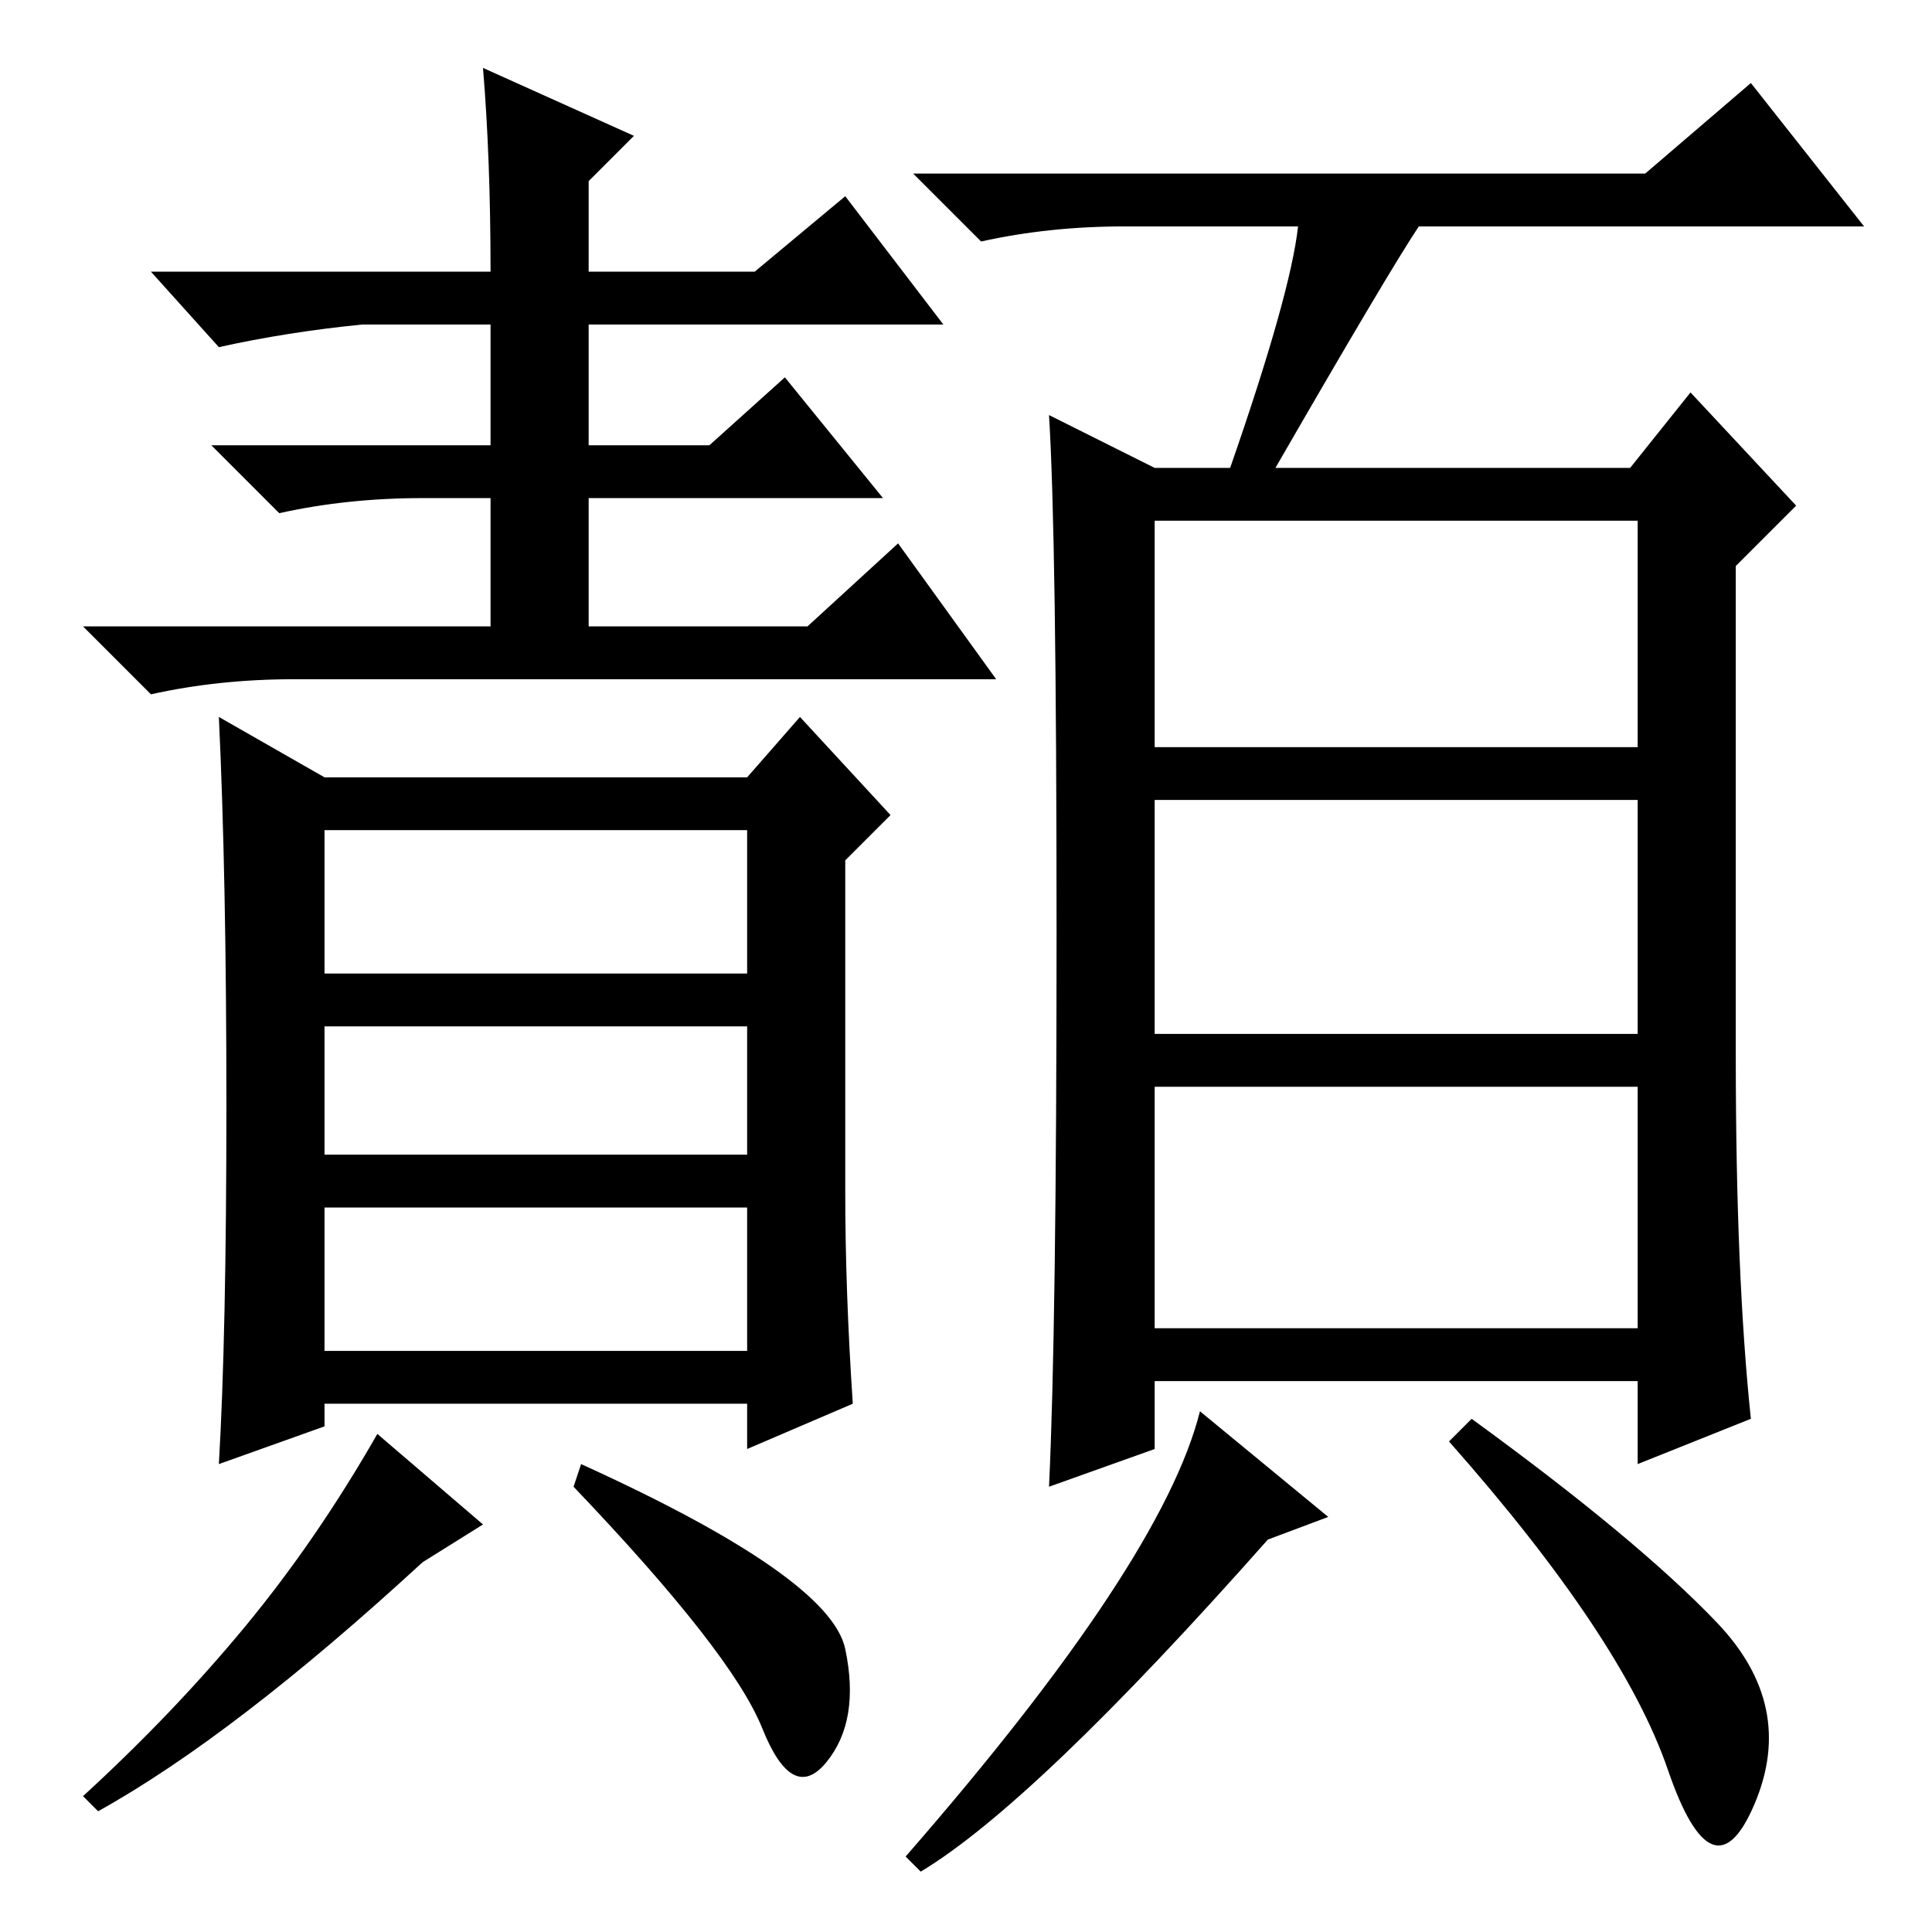 <?xml version="1.0" standalone="no"?>
<!DOCTYPE svg PUBLIC "-//W3C//DTD SVG 1.1//EN" "http://www.w3.org/Graphics/SVG/1.1/DTD/svg11.dtd" >
<svg xmlns="http://www.w3.org/2000/svg" xmlns:xlink="http://www.w3.org/1999/xlink" version="1.1" viewBox="0 -36 256 256">
  <g transform="matrix(1 0 0 -1 0 220)">
   <path fill="currentColor"
d="M153 157h64v30h-64v-30zM153 119h64v31h-64v-31zM153 80h64v32h-64v-32zM172 226h-23q-10 0 -19 -2l-9 9h97l14 12l15 -19h-59q-4 -6 -19 -32h47l8 10l14 -15l-8 -8v-65q0 -29 2 -48l-15 -6v11h-64v-9l-14 -5q1 21 1 73.5t-1 68.5l14 -7h10q8 23 9 32zM122 8l-2 2
q34 39 39 59l17 -14l-8 -3q-31 -35 -46 -44zM227.5 41q10.5 -11 5 -24t-11.5 4.5t-29 43.5l3 3q22 -16 32.5 -27zM64 247l20 -9l-6 -6v-12h22l12 10l13 -17h-47v-16h16l10 9l13 -16h-39v-17h29l12 11l13 -18h-93q-10 0 -19 -2l-9 9h54v17h-9q-10 0 -19 -2l-9 9h37v16h-17
q-10 -1 -19 -3l-9 10h45q0 15 -1 27zM99 146h-56v-19h56v19zM99 120h-56v-17h56v17zM99 96h-56v-19h56v19zM64 54l-8 -5q-25 -23 -43 -33l-2 2q12 11 21.5 22.5t17.5 25.5zM30 109.5q0 30.5 -1 51.5l14 -8h56l7 8l12 -13l-6 -6v-44q0 -13 1 -28l-14 -6v6h-56v-3l-14 -5
q1 17 1 47.5zM112 37.5q2 -9.5 -2.5 -15t-8.5 4.5t-25 32l1 3q33 -15 35 -24.5z" />
  </g>

</svg>
